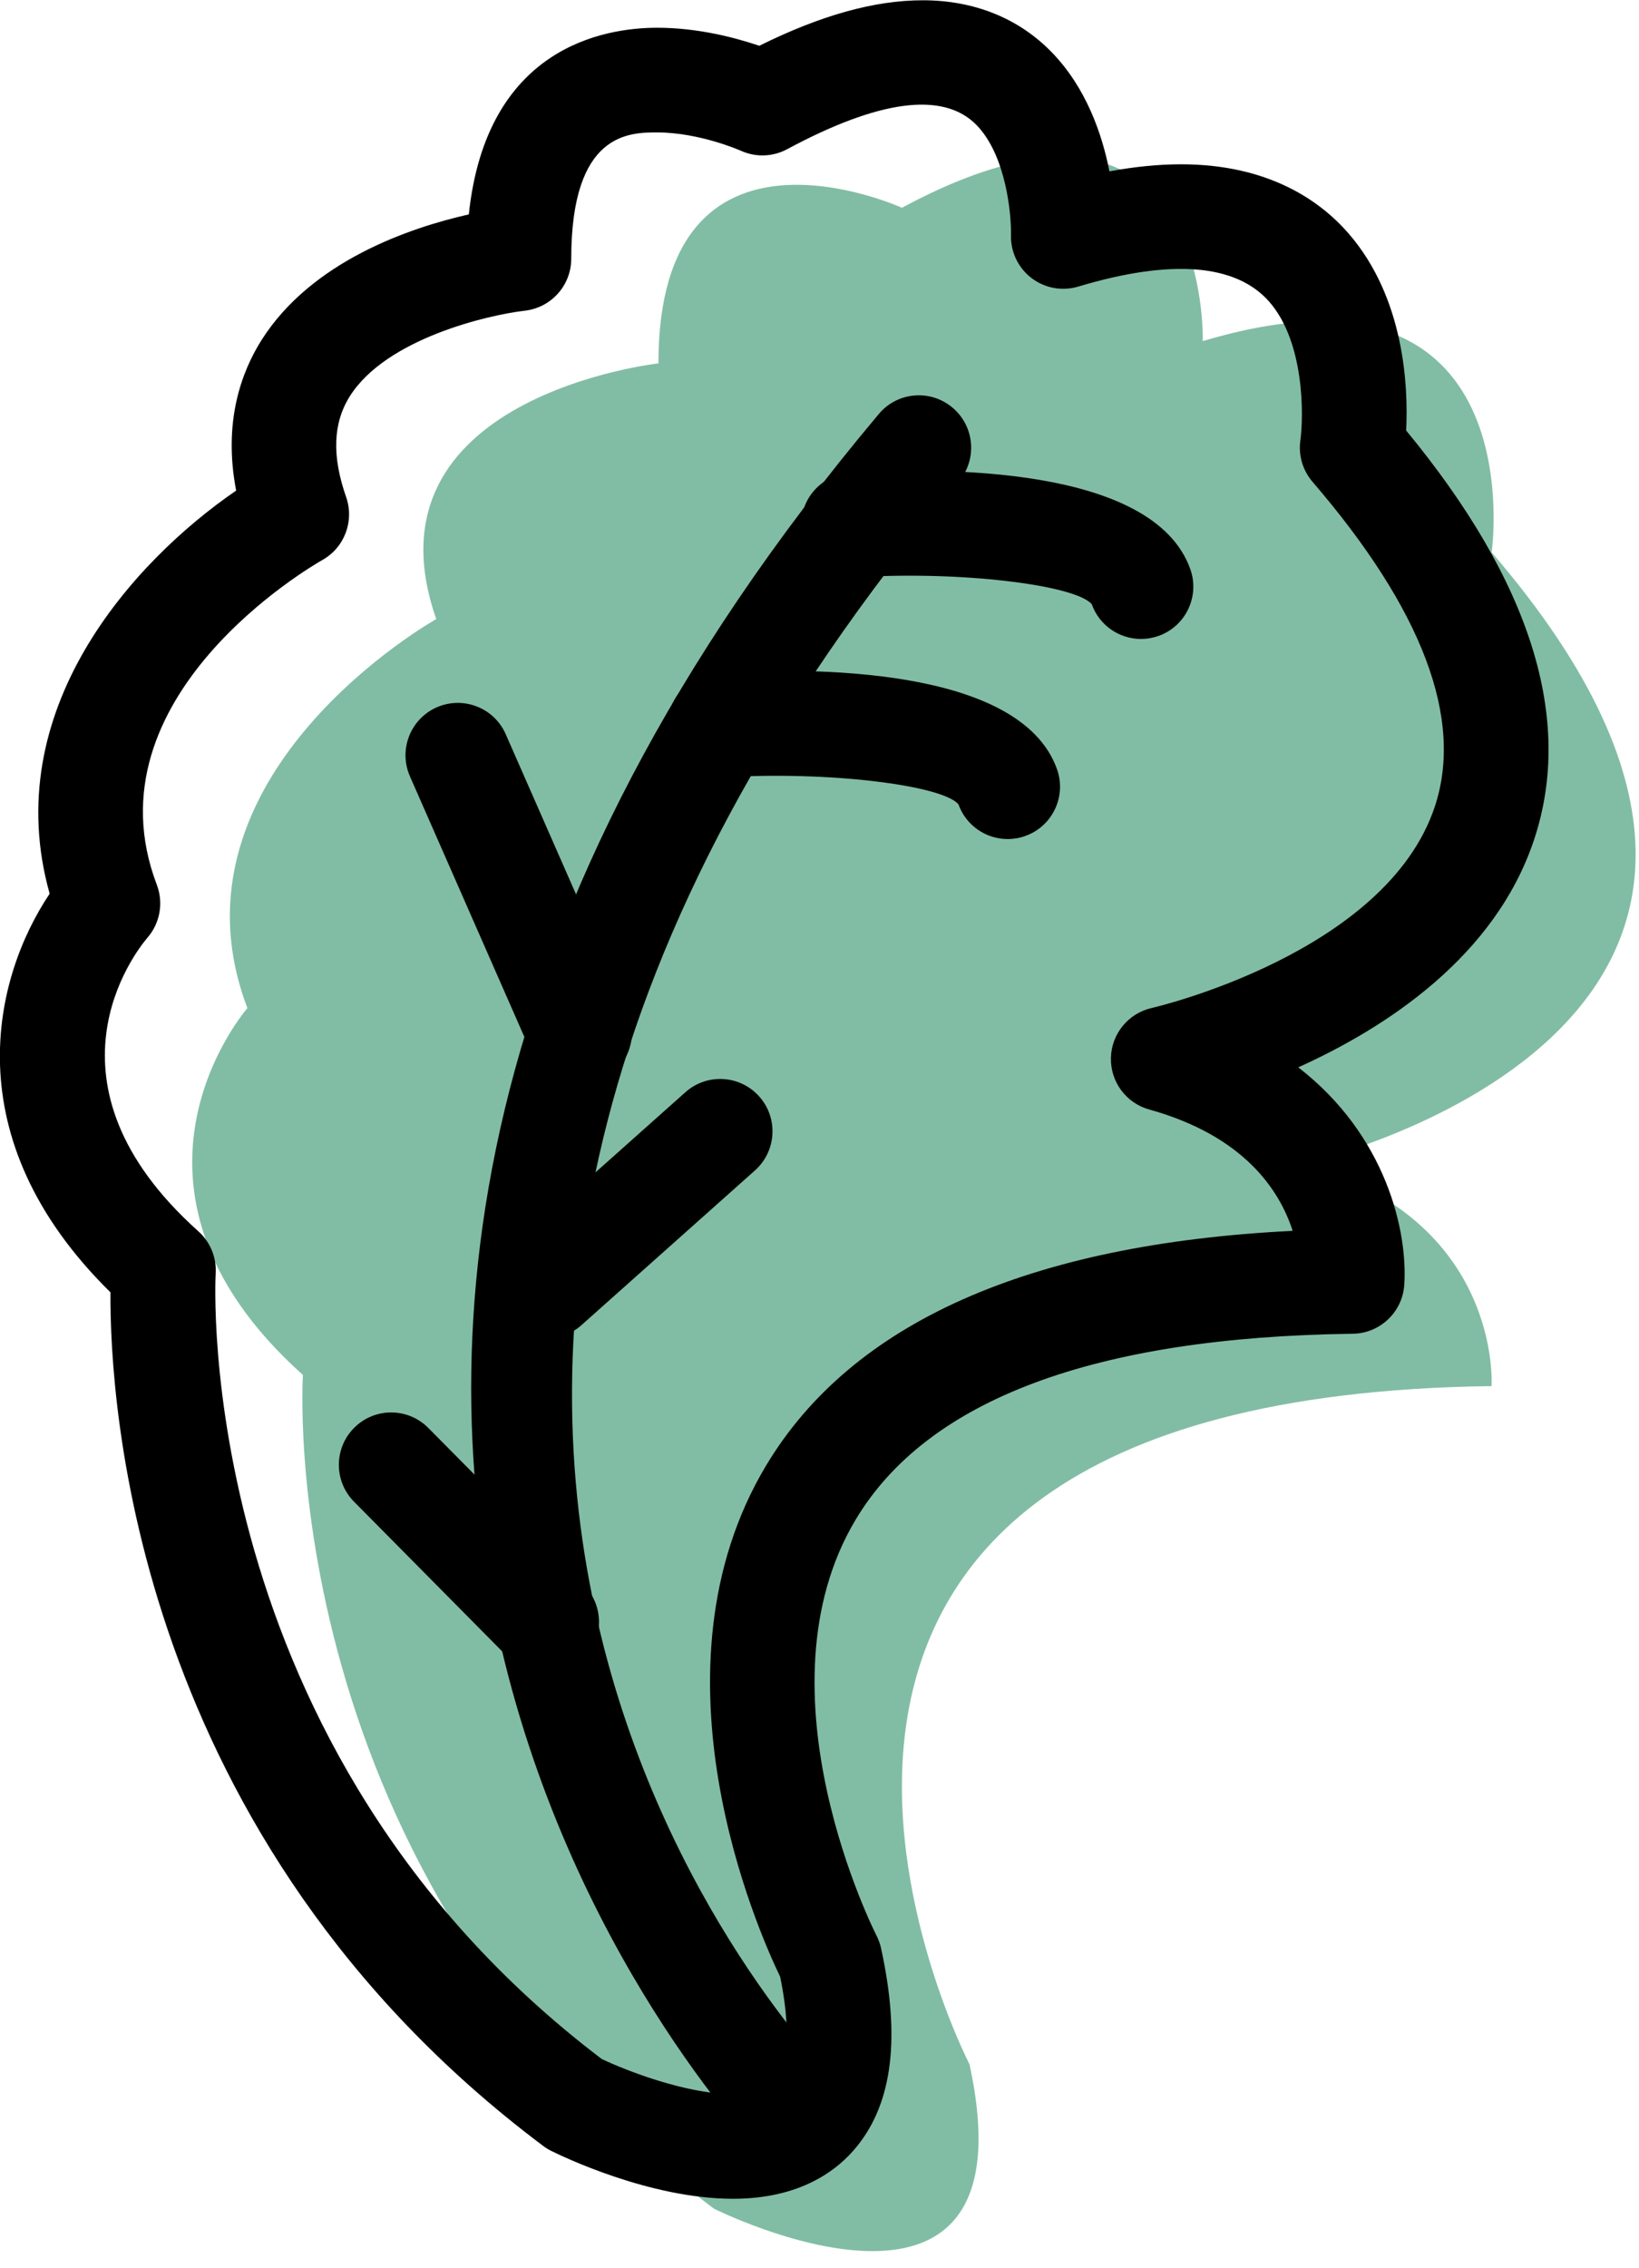 <svg xmlns="http://www.w3.org/2000/svg" xmlns:xlink="http://www.w3.org/1999/xlink" preserveAspectRatio="xMidYMid" width="47" height="65" viewBox="0 0 47 65">
  <defs>
    <style>

      .cls-3 {
        fill: #81bda4;
      }

      .cls-4 {
        fill: #000000;
      }
    </style>
  </defs>
  <g id="group-24svg">
    <path d="M27.800,59.151 C27.800,59.151 17.925,40.038 42.772,39.720 C42.772,39.720 43.090,34.941 37.356,33.349 C37.356,33.349 54.564,29.526 42.775,15.829 C42.775,15.829 44.046,6.909 34.490,9.776 C34.490,9.776 34.757,1.175 25.863,5.954 C25.863,5.954 18.881,2.768 18.881,10.413 C18.881,10.413 10.280,11.369 12.510,17.740 C12.510,17.740 4.546,22.199 7.095,28.889 C7.095,28.889 2.635,33.985 8.687,39.401 C8.687,39.401 7.731,53.735 20.474,63.292 C20.474,63.292 29.712,67.909 27.800,59.151 Z" id="path-1" class="cls-3" fill-rule="evenodd"/>
    <path d="M21.019,63.008 C21.018,63.008 21.018,63.008 21.018,63.008 C18.622,63.008 16.084,61.774 15.803,61.634 C15.723,61.594 15.645,61.546 15.574,61.492 C3.844,52.695 3.146,40.200 3.168,37.033 C-1.344,32.602 -0.181,28.001 1.424,25.610 C-0.052,20.361 3.792,16.102 6.772,14.058 C6.393,12.097 6.922,10.664 7.492,9.758 C8.930,7.475 11.770,6.521 13.444,6.144 C13.948,1.346 17.328,0.795 18.847,0.795 C20.018,0.795 21.096,1.082 21.773,1.312 C23.543,0.435 25.082,0.008 26.462,0.008 C27.936,0.008 29.216,0.524 30.163,1.501 C31.146,2.515 31.603,3.835 31.814,4.910 C32.542,4.776 33.229,4.708 33.868,4.708 C36.416,4.708 37.887,5.786 38.672,6.691 C40.283,8.547 40.385,11.097 40.323,12.337 C43.903,16.671 45.137,20.613 43.992,24.060 C42.878,27.412 39.751,29.447 37.229,30.586 C39.754,32.535 40.371,35.289 40.269,36.819 C40.217,37.600 39.573,38.209 38.791,38.220 C31.397,38.314 26.603,40.103 24.542,43.538 C21.583,48.468 25.097,55.393 25.133,55.462 C25.193,55.579 25.238,55.703 25.266,55.831 C25.822,58.381 25.598,60.235 24.579,61.500 C24.025,62.188 22.958,63.008 21.019,63.008 ZM17.259,59.005 C17.948,59.330 19.672,60.008 21.018,60.008 C21.018,60.008 21.018,60.008 21.019,60.008 C21.623,60.008 22.034,59.877 22.243,59.618 C22.422,59.396 22.784,58.666 22.372,56.646 C21.735,55.329 18.434,47.885 21.970,41.994 C24.424,37.904 29.500,35.646 37.068,35.271 C36.698,34.121 35.688,32.553 32.955,31.794 C32.291,31.610 31.839,30.997 31.857,30.310 C31.875,29.621 32.359,29.034 33.031,28.884 C33.096,28.870 39.753,27.325 41.147,23.107 C41.975,20.603 40.794,17.474 37.638,13.807 C37.356,13.479 37.229,13.045 37.290,12.617 C37.385,11.910 37.412,9.808 36.399,8.649 C35.441,7.553 33.565,7.419 30.921,8.212 C30.458,8.351 29.958,8.259 29.576,7.965 C29.193,7.671 28.976,7.211 28.991,6.729 C29.004,6.153 28.852,4.452 28.003,3.583 C27.038,2.595 25.167,2.882 22.573,4.275 C22.161,4.497 21.668,4.513 21.241,4.318 C21.234,4.315 20.058,3.795 18.847,3.795 C18.046,3.795 16.381,3.795 16.381,7.413 C16.381,8.177 15.806,8.819 15.046,8.904 C14.005,9.024 11.068,9.701 10.028,11.361 C9.548,12.127 9.515,13.070 9.926,14.244 C10.166,14.932 9.878,15.693 9.243,16.048 C8.967,16.204 2.445,19.969 4.497,25.354 C4.694,25.873 4.589,26.458 4.224,26.876 C3.879,27.282 0.936,31.031 5.687,35.283 C6.032,35.591 6.215,36.040 6.184,36.500 C6.176,36.633 5.475,50.077 17.259,59.005 Z" id="path-2" class="cls-4" fill-rule="evenodd"/>
    <path d="M23.089,62.374 C22.709,62.374 22.330,62.231 22.038,61.943 C21.825,61.734 1.016,40.623 25.201,11.863 C25.733,11.229 26.679,11.146 27.314,11.681 C27.948,12.214 28.030,13.160 27.497,13.794 C5.138,40.383 23.358,59.028 24.145,59.808 C24.732,60.391 24.738,61.340 24.156,61.929 C23.862,62.225 23.476,62.374 23.089,62.374 Z" id="path-3" class="cls-4" fill-rule="evenodd"/>
    <path d="M28.897,24.044 C28.281,24.044 27.704,23.662 27.484,23.048 C27.016,22.497 23.723,22.090 20.746,22.277 C19.914,22.320 19.206,21.700 19.155,20.874 C19.103,20.047 19.731,19.335 20.558,19.283 C23.141,19.124 29.248,19.068 30.310,22.040 C30.588,22.819 30.182,23.678 29.401,23.956 C29.235,24.016 29.064,24.044 28.897,24.044 Z" id="path-4" class="cls-4" fill-rule="evenodd"/>
    <path d="M32.719,18.310 C32.103,18.310 31.526,17.928 31.307,17.314 C30.838,16.763 27.547,16.356 24.568,16.543 C23.731,16.589 23.029,15.967 22.977,15.140 C22.925,14.313 23.554,13.601 24.380,13.549 C26.963,13.391 33.070,13.334 34.132,16.306 C34.411,17.085 34.004,17.944 33.224,18.223 C33.057,18.282 32.887,18.310 32.719,18.310 Z" id="path-5" class="cls-4" fill-rule="evenodd"/>
    <path d="M16.622,31.090 C16.044,31.090 15.494,30.755 15.247,30.193 C15.247,30.193 11.755,22.246 11.755,22.246 C11.422,21.487 11.767,20.602 12.525,20.268 C13.286,19.937 14.169,20.281 14.502,21.039 C14.502,21.039 17.994,28.986 17.994,28.986 C18.327,29.745 17.982,30.630 17.224,30.963 C17.028,31.049 16.823,31.090 16.622,31.090 Z" id="path-6" class="cls-4" fill-rule="evenodd"/>
    <path d="M15.678,38.351 C15.265,38.351 14.853,38.182 14.557,37.850 C14.006,37.231 14.061,36.283 14.679,35.731 C14.679,35.731 19.654,31.299 19.654,31.299 C20.273,30.748 21.220,30.802 21.772,31.421 C22.323,32.039 22.268,32.988 21.650,33.539 C21.650,33.539 16.675,37.972 16.675,37.972 C16.389,38.226 16.033,38.351 15.678,38.351 Z" id="path-7" class="cls-4" fill-rule="evenodd"/>
    <path d="M15.677,47.978 C15.291,47.978 14.905,47.829 14.611,47.534 C14.611,47.534 10.151,43.031 10.151,43.031 C9.569,42.443 9.573,41.493 10.162,40.910 C10.749,40.326 11.699,40.331 12.283,40.920 C12.283,40.920 16.743,45.422 16.743,45.422 C17.326,46.011 17.321,46.961 16.733,47.544 C16.440,47.833 16.059,47.978 15.677,47.978 Z" id="path-8" class="cls-4" fill-rule="evenodd"/>
  </g>
</svg>
